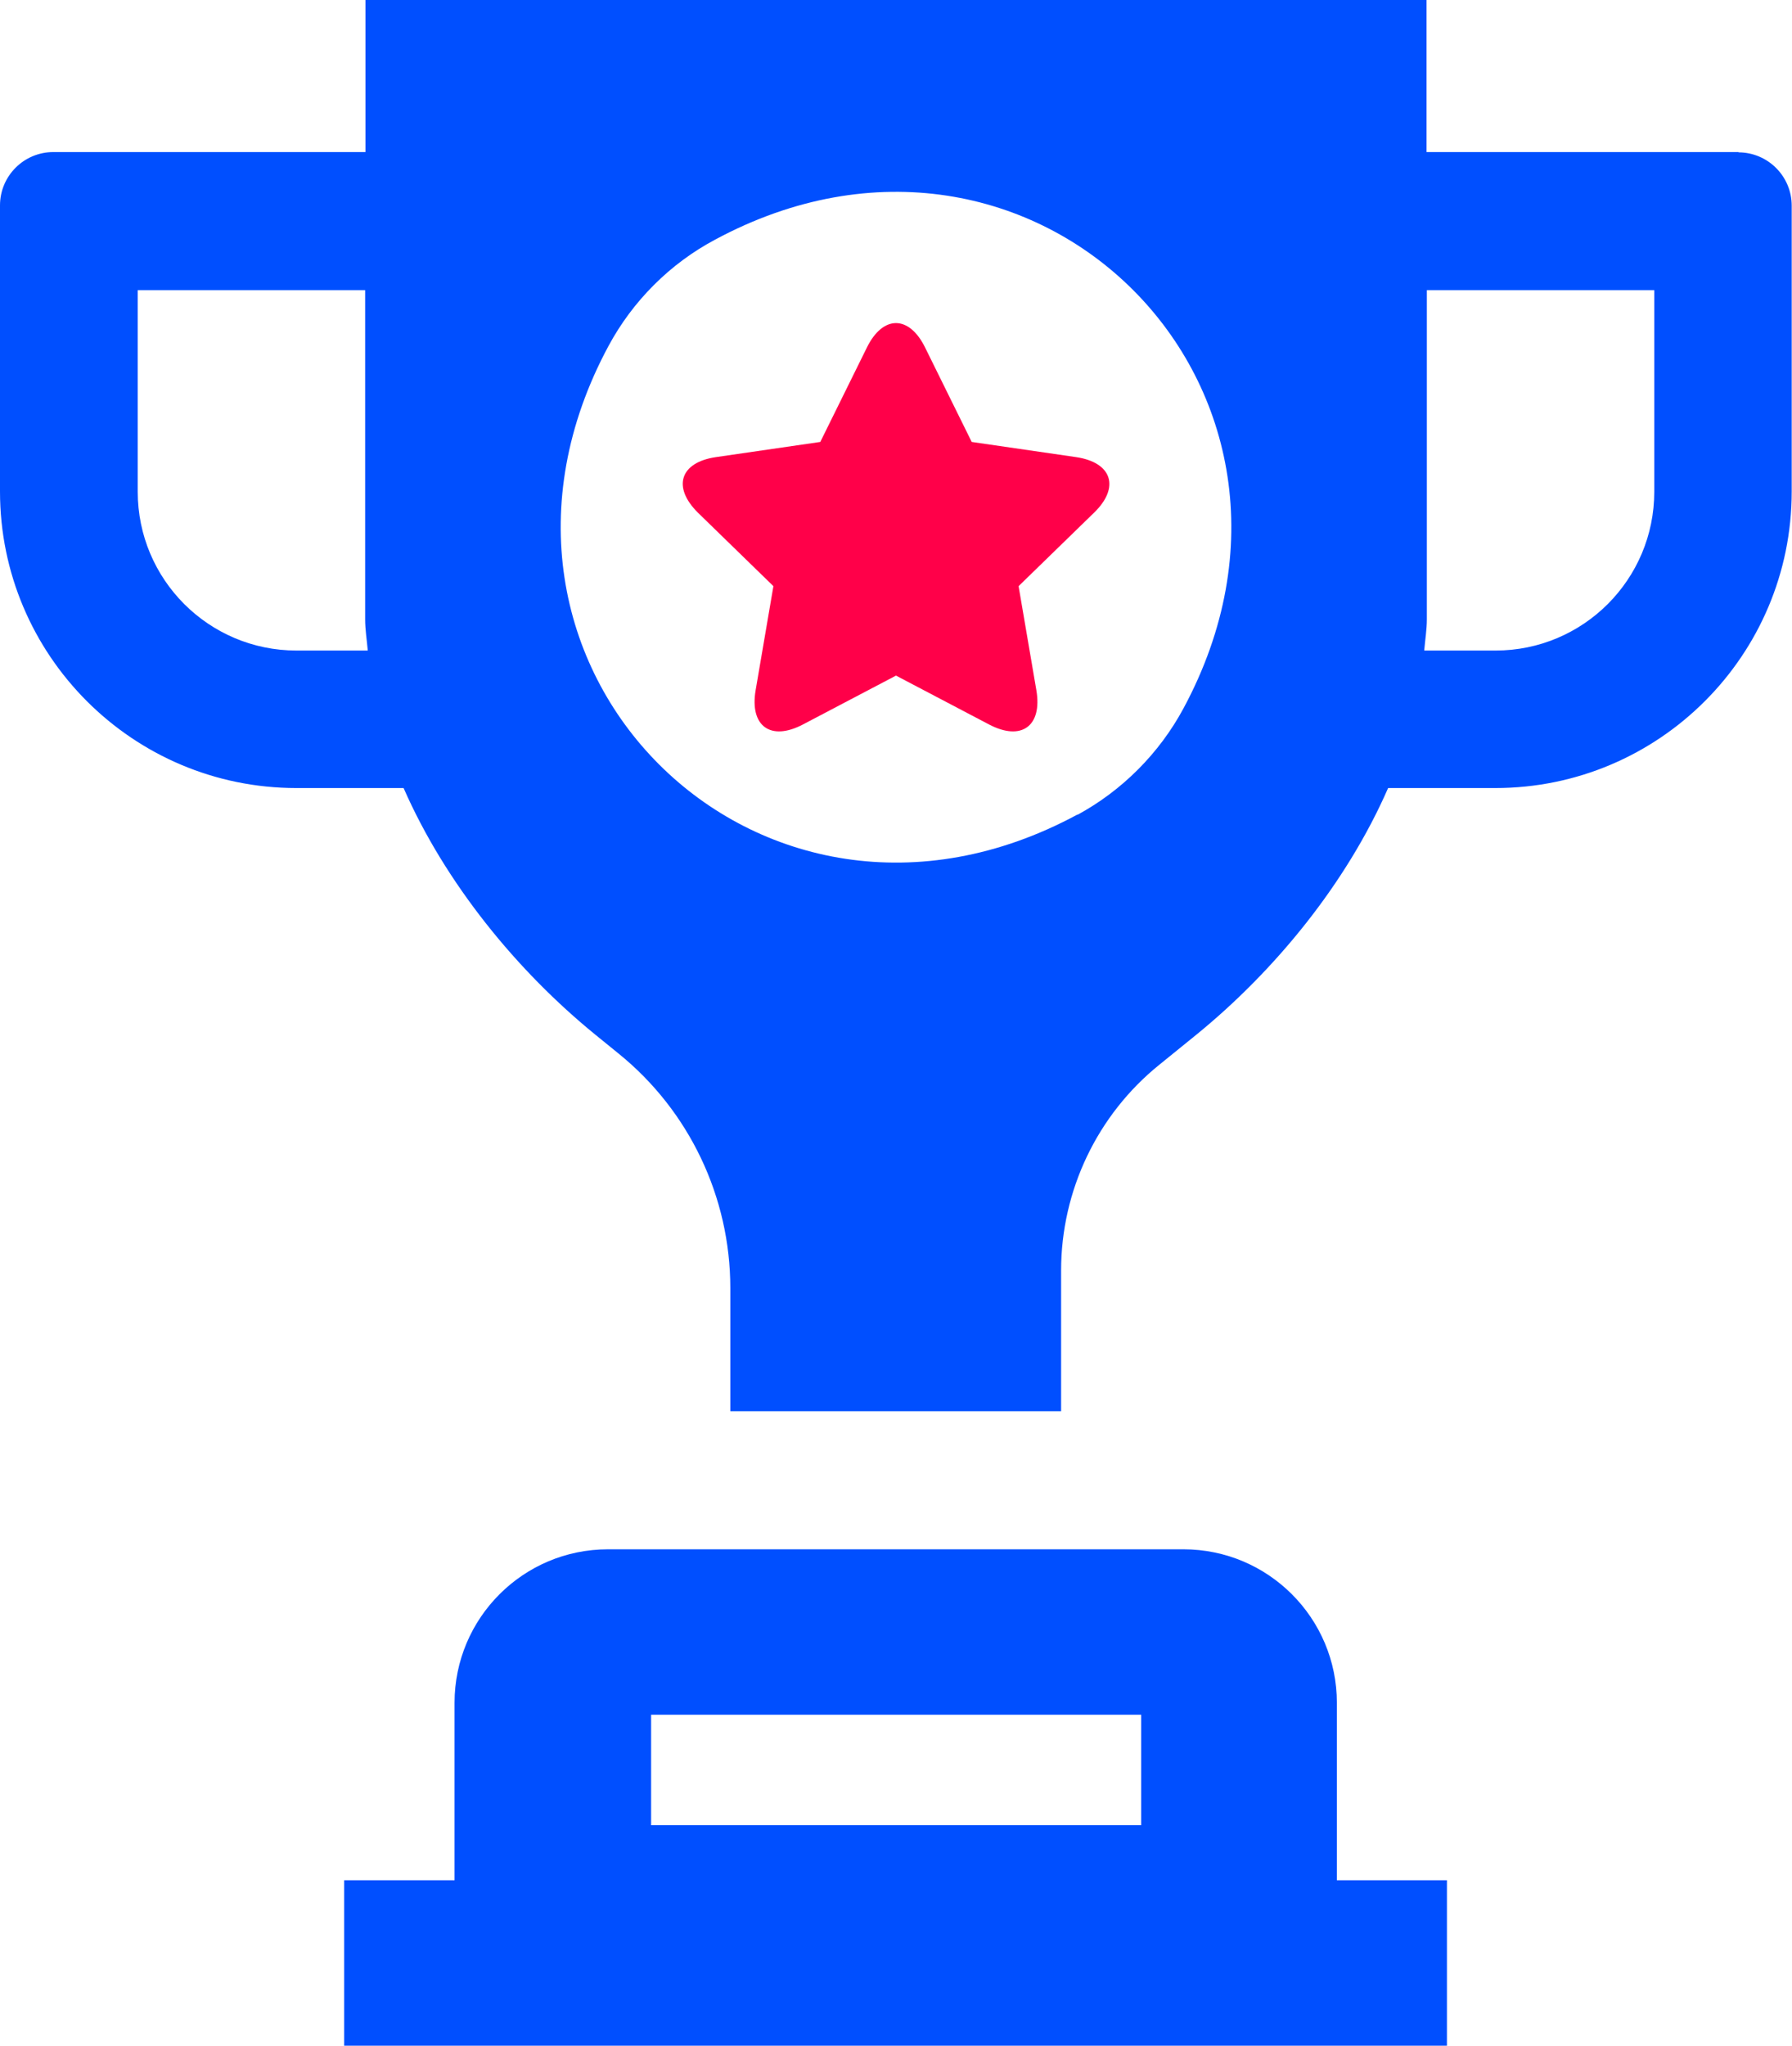 <?xml version="1.0" encoding="UTF-8"?>
<svg id="Camada_2" data-name="Camada 2" xmlns="http://www.w3.org/2000/svg" viewBox="0 0 61.54 70.23">
  <defs>
    <style>
      .cls-1 {
        fill: #004fff;
      }

      .cls-1, .cls-2 {
        stroke-width: 0px;
      }

      .cls-2 {
        fill: #ff0049;
      }
    </style>
  </defs>
  <g id="Camada_1-2" data-name="Camada 1">
    <g>
      <path class="cls-2" d="M36.95,15.69l-3.58-.52-1.6-3.24c-.55-1.12-1.45-1.12-2,0l-1.6,3.24-3.58.52c-1.24.18-1.51,1.03-.62,1.91l2.59,2.52-.61,3.57c-.21,1.23.51,1.76,1.62,1.18l3.2-1.68,3.2,1.68c1.11.58,1.83.05,1.62-1.18l-.61-3.57,2.59-2.52c.9-.87.62-1.73-.62-1.91Z"/>
      <path class="cls-1" d="M59.71,5.22h-10.72V0H12.55v5.22H1.83c-1.01,0-1.83.82-1.83,1.83v9.82c0,5.62,4.56,10.18,10.18,10.18h3.68c1.44,3.28,3.9,6.28,6.59,8.47l.8.65c2.42,1.96,3.83,4.92,3.83,8.04v4.23h11.36v-4.83c0-2.74,1.24-5.34,3.37-7.06l1.27-1.03c2.69-2.19,5.15-5.18,6.59-8.47h3.68c5.62,0,10.18-4.56,10.18-10.18V7.06c0-1.01-.82-1.83-1.83-1.83ZM10.18,22.33c-3.01,0-5.45-2.44-5.45-5.45v-6.92h7.81v11.3c0,.36.06.72.09,1.07h-2.45ZM37,27.96c-10.95,5.91-22-5.14-16.1-16.09.83-1.54,2.11-2.82,3.65-3.64,10.95-5.9,21.99,5.14,16.09,16.09-.83,1.54-2.11,2.82-3.64,3.65ZM56.81,16.88c0,3.01-2.44,5.45-5.45,5.45h-2.45c.03-.36.09-.72.09-1.07v-11.3h7.81v6.92ZM49.7,64.54h-3.79v-6.09c0-2.91-2.36-5.27-5.27-5.27h-19.76c-2.91,0-5.27,2.36-5.27,5.27v6.09h-3.79v5.68h37.87v-5.68ZM39.19,58.86v3.79h-16.83v-3.79h16.83Z"/>
    </g>
  </g>
</svg>